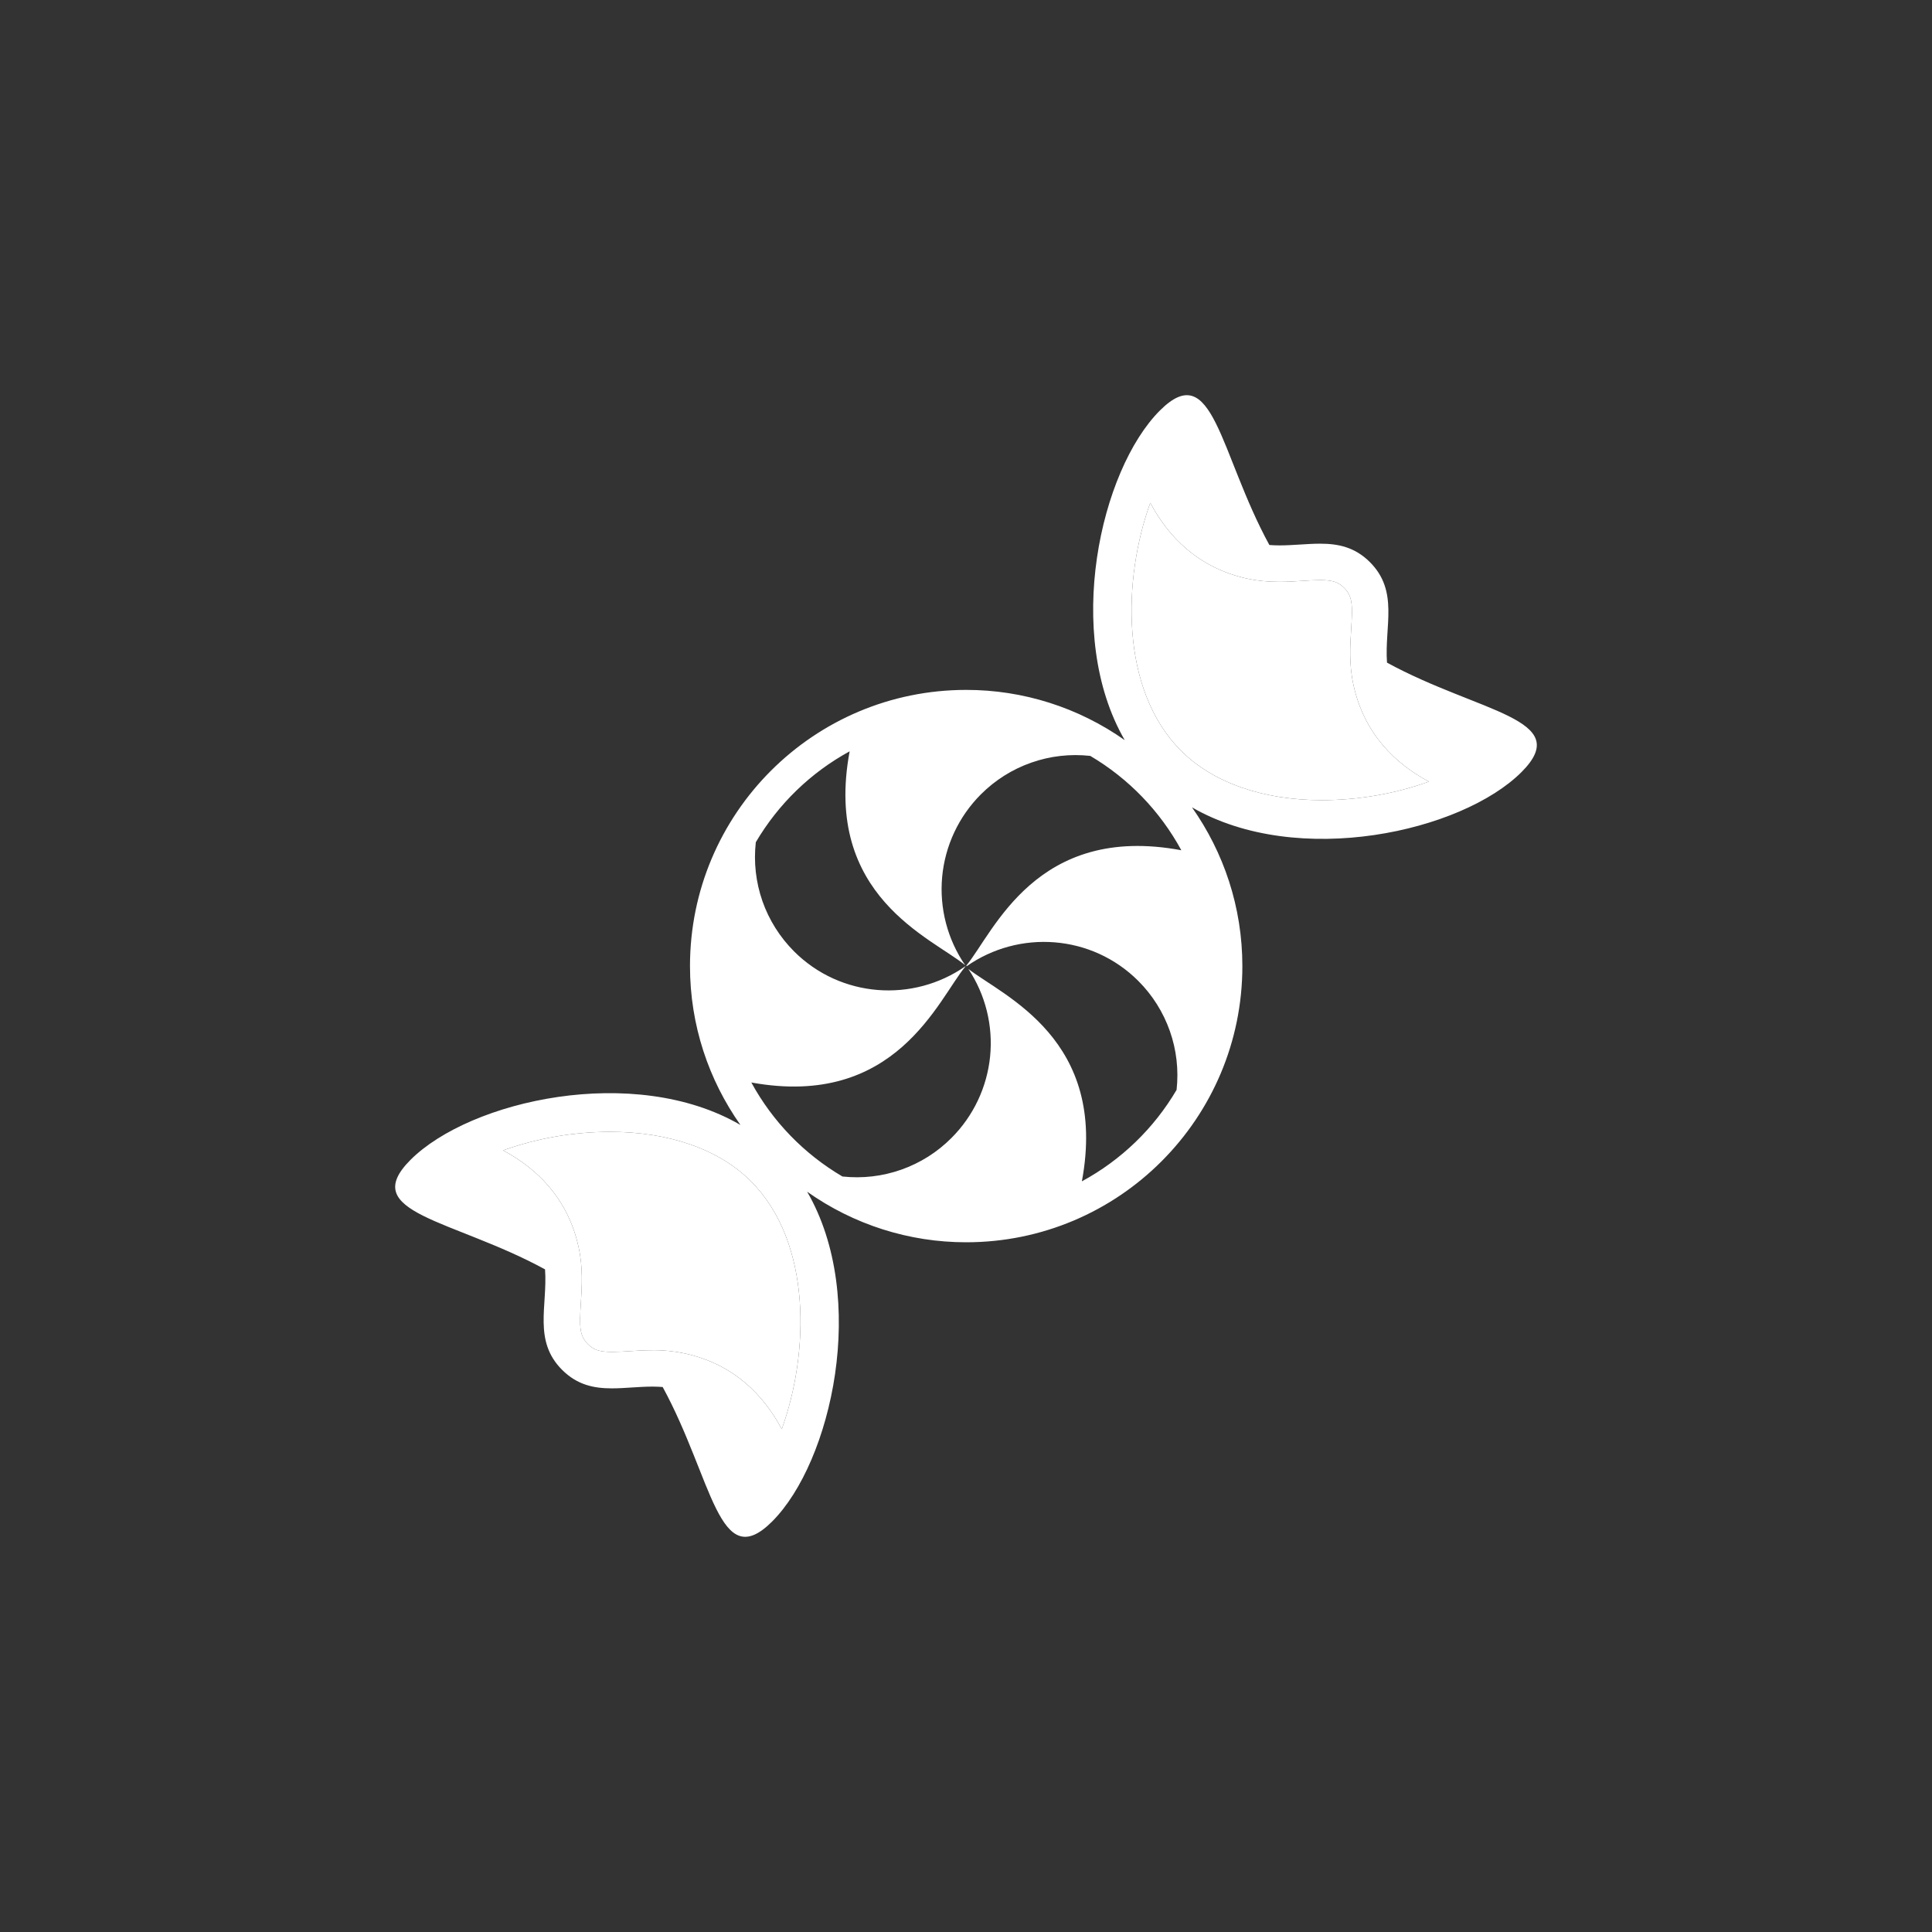 <svg width="44" height="44" viewBox="0 0 44 44" fill="none" xmlns="http://www.w3.org/2000/svg">
<rect x="0" y="0" width="44" height="44" fill="#333333" stroke="none"/>
<path d="M31.588 15.091C31.528 14.253 31.861 13.465 31.199 12.802C30.852 12.456 30.469 12.382 30.064 12.382C29.766 12.382 29.455 12.421 29.136 12.421C29.061 12.421 28.985 12.418 28.909 12.412C27.768 10.321 27.632 8.134 26.416 9.349C25.06 10.706 24.217 14.438 25.615 16.856C24.558 16.111 23.297 15.711 22.005 15.712C18.53 15.712 15.714 18.528 15.714 22.002C15.714 23.35 16.141 24.596 16.863 25.62C14.446 24.215 10.707 25.059 9.349 26.415C8.133 27.632 10.321 27.767 12.413 28.909C12.473 29.747 12.139 30.535 12.802 31.198C13.15 31.545 13.531 31.619 13.937 31.619C14.235 31.619 14.544 31.579 14.863 31.579C14.939 31.579 15.015 31.583 15.092 31.588C16.232 33.679 16.369 35.866 17.585 34.651C18.941 33.294 19.784 29.557 18.382 27.14C19.441 27.89 20.706 28.293 22.004 28.292C25.478 28.292 28.294 25.476 28.294 22.002C28.294 20.655 27.868 19.411 27.147 18.387C29.565 19.784 33.295 18.939 34.651 17.584C35.867 16.368 33.679 16.233 31.588 15.091ZM30.064 13.211C30.377 13.211 30.494 13.271 30.612 13.389C30.803 13.58 30.808 13.777 30.772 14.332L30.772 14.334C30.748 14.707 30.721 15.13 30.824 15.598C31.072 16.731 31.797 17.403 32.543 17.801C31.761 18.08 30.936 18.222 30.105 18.223C28.762 18.223 27.625 17.824 26.9 17.1C25.498 15.698 25.573 13.175 26.197 11.452C26.595 12.2 27.267 12.928 28.404 13.178C28.629 13.227 28.868 13.251 29.136 13.251C29.323 13.251 29.497 13.24 29.664 13.229C29.666 13.229 29.667 13.229 29.668 13.229C29.81 13.219 29.944 13.211 30.064 13.211ZM13.937 30.789C13.624 30.789 13.508 30.729 13.389 30.611C13.198 30.42 13.193 30.224 13.229 29.669C13.253 29.295 13.28 28.87 13.177 28.402C12.929 27.269 12.203 26.597 11.457 26.199C12.24 25.92 13.064 25.778 13.895 25.777C15.238 25.777 16.376 26.176 17.1 26.9C18.502 28.303 18.428 30.825 17.804 32.548C17.407 31.8 16.734 31.072 15.598 30.824C15.357 30.772 15.111 30.747 14.864 30.75C14.675 30.75 14.501 30.761 14.332 30.772C14.191 30.781 14.057 30.789 13.937 30.789ZM24.639 26.904C25.243 23.668 22.854 22.688 22.054 22.067C22.444 22.655 22.619 23.359 22.549 24.061C22.478 24.763 22.167 25.419 21.668 25.917C21.347 26.24 20.957 26.486 20.527 26.638C20.097 26.79 19.639 26.843 19.186 26.794C18.313 26.282 17.596 25.542 17.111 24.653C20.41 25.254 21.366 22.753 21.988 22.01L21.986 22.006C20.794 22.838 19.144 22.727 18.083 21.666C17.761 21.343 17.515 20.953 17.364 20.523C17.214 20.093 17.162 19.634 17.213 19.181C17.725 18.311 18.463 17.595 19.35 17.111C18.735 20.41 21.234 21.363 21.981 21.982C21.577 21.393 21.392 20.681 21.457 19.971C21.523 19.26 21.835 18.595 22.34 18.09C22.663 17.767 23.054 17.52 23.485 17.369C23.916 17.217 24.376 17.165 24.83 17.215C25.703 17.73 26.42 18.473 26.904 19.364C23.604 18.747 22.635 21.223 22.012 21.985L22.008 21.997C22.01 22.001 22.012 22.004 22.014 22.006C23.208 21.169 24.862 21.278 25.925 22.341C26.247 22.663 26.492 23.053 26.643 23.482C26.794 23.911 26.846 24.369 26.796 24.821C26.28 25.699 25.534 26.419 24.639 26.904Z" fill="white"/>
<path d="M30.064 13.211C30.377 13.211 30.494 13.271 30.612 13.389C30.803 13.58 30.808 13.777 30.772 14.332L30.772 14.334C30.748 14.707 30.721 15.13 30.824 15.598C31.072 16.731 31.797 17.403 32.543 17.801C31.761 18.08 30.936 18.222 30.105 18.223C28.762 18.223 27.625 17.824 26.9 17.1C25.498 15.698 25.573 13.175 26.197 11.452C26.595 12.2 27.267 12.928 28.404 13.178C28.629 13.227 28.868 13.251 29.136 13.251C29.323 13.251 29.497 13.24 29.664 13.229L29.668 13.229C29.81 13.219 29.944 13.211 30.064 13.211Z" fill="white"/>
<path d="M13.937 30.789C13.624 30.789 13.508 30.729 13.389 30.611C13.198 30.42 13.193 30.224 13.229 29.669C13.253 29.295 13.28 28.87 13.177 28.402C12.929 27.269 12.203 26.597 11.457 26.199C12.24 25.92 13.064 25.778 13.895 25.777C15.238 25.777 16.376 26.176 17.1 26.9C18.502 28.303 18.428 30.825 17.804 32.548C17.407 31.8 16.734 31.072 15.598 30.824C15.357 30.772 15.111 30.747 14.864 30.75C14.675 30.75 14.501 30.761 14.332 30.772C14.191 30.781 14.057 30.789 13.937 30.789Z" fill="white"/>
</svg>

